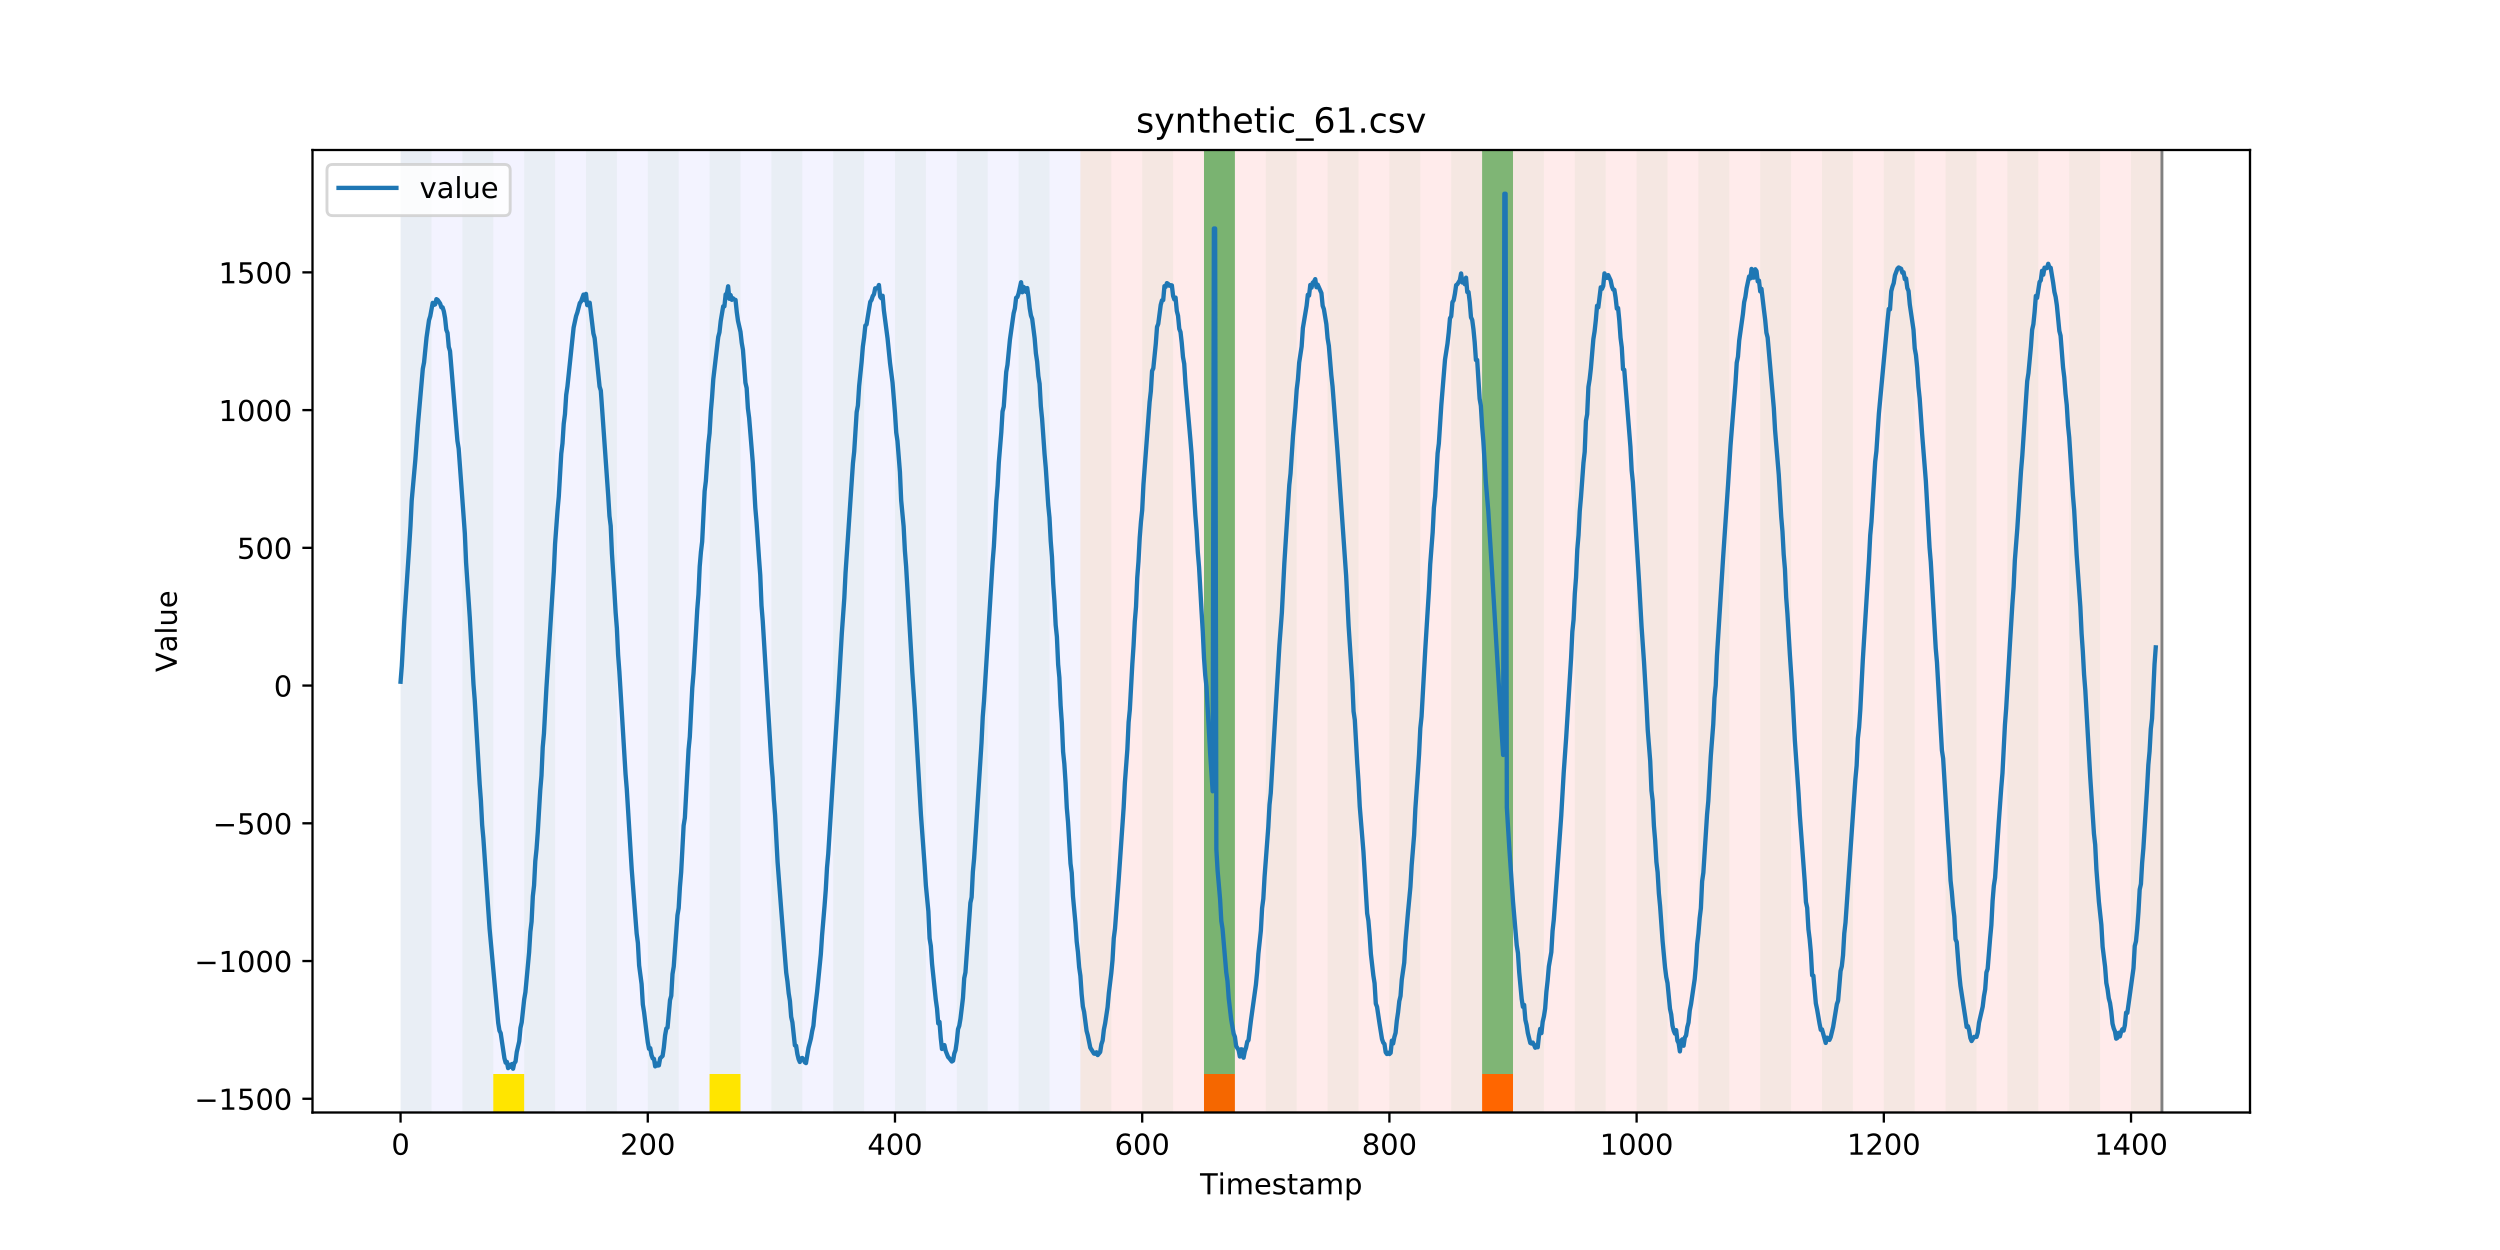 <?xml version="1.0" encoding="utf-8" standalone="no"?>
<!DOCTYPE svg PUBLIC "-//W3C//DTD SVG 1.1//EN"
  "http://www.w3.org/Graphics/SVG/1.1/DTD/svg11.dtd">
<!-- Created with matplotlib (https://matplotlib.org/) -->
<svg height="432pt" version="1.1" viewBox="0 0 864 432" width="864pt" xmlns="http://www.w3.org/2000/svg" xmlns:xlink="http://www.w3.org/1999/xlink">
 <defs>
  <style type="text/css">
*{stroke-linecap:butt;stroke-linejoin:round;}
  </style>
 </defs>
 <g id="figure_1">
  <g id="patch_1">
   <path d="M 0 432 
L 864 432 
L 864 0 
L 0 0 
z
" style="fill:#ffffff;"/>
  </g>
  <g id="axes_1">
   <g id="patch_2">
    <path d="M 108 384.48 
L 777.6 384.48 
L 777.6 51.84 
L 108 51.84 
z
" style="fill:#ffffff;"/>
   </g>
   <g id="patch_3">
    <path clip-path="url(#p12f634b44c)" d="M 138.436 384.48 
L 138.436 51.84 
L 373.384 51.84 
L 373.384 384.48 
z
" style="fill:#0000ff;opacity:0.05;"/>
   </g>
   <g id="patch_4">
    <path clip-path="url(#p12f634b44c)" d="M 373.384 384.48 
L 373.384 51.84 
L 747.164 51.84 
L 747.164 384.48 
z
" style="fill:#ff0000;opacity:0.08;"/>
   </g>
   <g id="patch_5">
    <path clip-path="url(#p12f634b44c)" d="M 138.436 384.48 
L 138.436 51.84 
L 149.116 51.84 
L 149.116 384.48 
z
" style="fill:#008000;opacity:0.04;"/>
   </g>
   <g id="patch_6">
    <path clip-path="url(#p12f634b44c)" d="M 159.795 384.48 
L 159.795 51.84 
L 170.475 51.84 
L 170.475 384.48 
z
" style="fill:#008000;opacity:0.04;"/>
   </g>
   <g id="patch_7">
    <path clip-path="url(#p12f634b44c)" d="M 170.475 384.48 
L 170.475 371.174 
L 181.154 371.174 
L 181.154 384.48 
z
" style="fill:#ffe500;"/>
   </g>
   <g id="patch_8">
    <path clip-path="url(#p12f634b44c)" d="M 181.154 384.48 
L 181.154 51.84 
L 191.833 51.84 
L 191.833 384.48 
z
" style="fill:#008000;opacity:0.04;"/>
   </g>
   <g id="patch_9">
    <path clip-path="url(#p12f634b44c)" d="M 416.101 384.48 
L 416.101 371.174 
L 426.781 371.174 
L 426.781 384.48 
z
" style="fill:#ff6600;"/>
   </g>
   <g id="patch_10">
    <path clip-path="url(#p12f634b44c)" d="M 202.513 384.48 
L 202.513 51.84 
L 213.192 51.84 
L 213.192 384.48 
z
" style="fill:#008000;opacity:0.04;"/>
   </g>
   <g id="patch_11">
    <path clip-path="url(#p12f634b44c)" d="M 223.872 384.48 
L 223.872 51.84 
L 234.551 51.84 
L 234.551 384.48 
z
" style="fill:#008000;opacity:0.04;"/>
   </g>
   <g id="patch_12">
    <path clip-path="url(#p12f634b44c)" d="M 245.231 384.48 
L 245.231 51.84 
L 255.91 51.84 
L 255.91 384.48 
z
" style="fill:#008000;opacity:0.04;"/>
   </g>
   <g id="patch_13">
    <path clip-path="url(#p12f634b44c)" d="M 245.231 384.48 
L 245.231 371.174 
L 255.91 371.174 
L 255.91 384.48 
z
" style="fill:#ffe500;"/>
   </g>
   <g id="patch_14">
    <path clip-path="url(#p12f634b44c)" d="M 266.589 384.48 
L 266.589 51.84 
L 277.269 51.84 
L 277.269 384.48 
z
" style="fill:#008000;opacity:0.04;"/>
   </g>
   <g id="patch_15">
    <path clip-path="url(#p12f634b44c)" d="M 512.216 384.48 
L 512.216 371.174 
L 522.896 371.174 
L 522.896 384.48 
z
" style="fill:#ff6600;"/>
   </g>
   <g id="patch_16">
    <path clip-path="url(#p12f634b44c)" d="M 287.948 384.48 
L 287.948 51.84 
L 298.628 51.84 
L 298.628 384.48 
z
" style="fill:#008000;opacity:0.04;"/>
   </g>
   <g id="patch_17">
    <path clip-path="url(#p12f634b44c)" d="M 309.307 384.48 
L 309.307 51.84 
L 319.987 51.84 
L 319.987 384.48 
z
" style="fill:#008000;opacity:0.04;"/>
   </g>
   <g id="patch_18">
    <path clip-path="url(#p12f634b44c)" d="M 330.666 384.48 
L 330.666 51.84 
L 341.345 51.84 
L 341.345 384.48 
z
" style="fill:#008000;opacity:0.04;"/>
   </g>
   <g id="patch_19">
    <path clip-path="url(#p12f634b44c)" d="M 352.025 384.48 
L 352.025 51.84 
L 362.704 51.84 
L 362.704 384.48 
z
" style="fill:#008000;opacity:0.04;"/>
   </g>
   <g id="patch_20">
    <path clip-path="url(#p12f634b44c)" d="M 373.384 384.48 
L 373.384 51.84 
L 384.063 51.84 
L 384.063 384.48 
z
" style="fill:#008000;opacity:0.04;"/>
   </g>
   <g id="patch_21">
    <path clip-path="url(#p12f634b44c)" d="M 394.743 384.48 
L 394.743 51.84 
L 405.422 51.84 
L 405.422 384.48 
z
" style="fill:#008000;opacity:0.04;"/>
   </g>
   <g id="patch_22">
    <path clip-path="url(#p12f634b44c)" d="M 416.101 384.48 
L 416.101 51.84 
L 426.781 51.84 
L 426.781 384.48 
z
" style="fill:#008000;opacity:0.04;"/>
   </g>
   <g id="patch_23">
    <path clip-path="url(#p12f634b44c)" d="M 416.101 371.174 
L 416.101 51.84 
L 426.781 51.84 
L 426.781 371.174 
z
" style="fill:#008000;opacity:0.5;"/>
   </g>
   <g id="patch_24">
    <path clip-path="url(#p12f634b44c)" d="M 437.46 384.48 
L 437.46 51.84 
L 448.14 51.84 
L 448.14 384.48 
z
" style="fill:#008000;opacity:0.04;"/>
   </g>
   <g id="patch_25">
    <path clip-path="url(#p12f634b44c)" d="M 458.819 384.48 
L 458.819 51.84 
L 469.499 51.84 
L 469.499 384.48 
z
" style="fill:#008000;opacity:0.04;"/>
   </g>
   <g id="patch_26">
    <path clip-path="url(#p12f634b44c)" d="M 480.178 384.48 
L 480.178 51.84 
L 490.857 51.84 
L 490.857 384.48 
z
" style="fill:#008000;opacity:0.04;"/>
   </g>
   <g id="patch_27">
    <path clip-path="url(#p12f634b44c)" d="M 501.537 384.48 
L 501.537 51.84 
L 512.216 51.84 
L 512.216 384.48 
z
" style="fill:#008000;opacity:0.04;"/>
   </g>
   <g id="patch_28">
    <path clip-path="url(#p12f634b44c)" d="M 512.216 371.174 
L 512.216 51.84 
L 522.896 51.84 
L 522.896 371.174 
z
" style="fill:#008000;opacity:0.5;"/>
   </g>
   <g id="patch_29">
    <path clip-path="url(#p12f634b44c)" d="M 522.896 384.48 
L 522.896 51.84 
L 533.575 51.84 
L 533.575 384.48 
z
" style="fill:#008000;opacity:0.04;"/>
   </g>
   <g id="patch_30">
    <path clip-path="url(#p12f634b44c)" d="M 544.255 384.48 
L 544.255 51.84 
L 554.934 51.84 
L 554.934 384.48 
z
" style="fill:#008000;opacity:0.04;"/>
   </g>
   <g id="patch_31">
    <path clip-path="url(#p12f634b44c)" d="M 565.613 384.48 
L 565.613 51.84 
L 576.293 51.84 
L 576.293 384.48 
z
" style="fill:#008000;opacity:0.04;"/>
   </g>
   <g id="patch_32">
    <path clip-path="url(#p12f634b44c)" d="M 586.972 384.48 
L 586.972 51.84 
L 597.652 51.84 
L 597.652 384.48 
z
" style="fill:#008000;opacity:0.04;"/>
   </g>
   <g id="patch_33">
    <path clip-path="url(#p12f634b44c)" d="M 608.331 384.48 
L 608.331 51.84 
L 619.011 51.84 
L 619.011 384.48 
z
" style="fill:#008000;opacity:0.04;"/>
   </g>
   <g id="patch_34">
    <path clip-path="url(#p12f634b44c)" d="M 629.69 384.48 
L 629.69 51.84 
L 640.369 51.84 
L 640.369 384.48 
z
" style="fill:#008000;opacity:0.04;"/>
   </g>
   <g id="patch_35">
    <path clip-path="url(#p12f634b44c)" d="M 651.049 384.48 
L 651.049 51.84 
L 661.728 51.84 
L 661.728 384.48 
z
" style="fill:#008000;opacity:0.04;"/>
   </g>
   <g id="patch_36">
    <path clip-path="url(#p12f634b44c)" d="M 672.408 384.48 
L 672.408 51.84 
L 683.087 51.84 
L 683.087 384.48 
z
" style="fill:#008000;opacity:0.04;"/>
   </g>
   <g id="patch_37">
    <path clip-path="url(#p12f634b44c)" d="M 693.767 384.48 
L 693.767 51.84 
L 704.446 51.84 
L 704.446 384.48 
z
" style="fill:#008000;opacity:0.04;"/>
   </g>
   <g id="patch_38">
    <path clip-path="url(#p12f634b44c)" d="M 715.125 384.48 
L 715.125 51.84 
L 725.805 51.84 
L 725.805 384.48 
z
" style="fill:#008000;opacity:0.04;"/>
   </g>
   <g id="patch_39">
    <path clip-path="url(#p12f634b44c)" d="M 736.484 384.48 
L 736.484 51.84 
L 747.164 51.84 
L 747.164 384.48 
z
" style="fill:#008000;opacity:0.04;"/>
   </g>
   <g id="matplotlib.axis_1">
    <g id="xtick_1">
     <g id="line2d_1">
      <defs>
       <path d="M 0 0 
L 0 3.5 
" id="m1dc4ab4595" style="stroke:#000000;stroke-width:0.8;"/>
      </defs>
      <g>
       <use style="stroke:#000000;stroke-width:0.8;" x="138.436" xlink:href="#m1dc4ab4595" y="384.48"/>
      </g>
     </g>
     <g id="text_1">
      <!-- 0 -->
      <defs>
       <path d="M 31.781 66.406 
Q 24.172 66.406 20.328 58.906 
Q 16.5 51.422 16.5 36.375 
Q 16.5 21.391 20.328 13.891 
Q 24.172 6.391 31.781 6.391 
Q 39.453 6.391 43.281 13.891 
Q 47.125 21.391 47.125 36.375 
Q 47.125 51.422 43.281 58.906 
Q 39.453 66.406 31.781 66.406 
z
M 31.781 74.219 
Q 44.047 74.219 50.516 64.516 
Q 56.984 54.828 56.984 36.375 
Q 56.984 17.969 50.516 8.266 
Q 44.047 -1.422 31.781 -1.422 
Q 19.531 -1.422 13.062 8.266 
Q 6.594 17.969 6.594 36.375 
Q 6.594 54.828 13.062 64.516 
Q 19.531 74.219 31.781 74.219 
z
" id="DejaVuSans-48"/>
      </defs>
      <g transform="translate(135.255 399.078)scale(0.1 -0.1)">
       <use xlink:href="#DejaVuSans-48"/>
      </g>
     </g>
    </g>
    <g id="xtick_2">
     <g id="line2d_2">
      <g>
       <use style="stroke:#000000;stroke-width:0.8;" x="223.872" xlink:href="#m1dc4ab4595" y="384.48"/>
      </g>
     </g>
     <g id="text_2">
      <!-- 200 -->
      <defs>
       <path d="M 19.188 8.297 
L 53.609 8.297 
L 53.609 0 
L 7.328 0 
L 7.328 8.297 
Q 12.938 14.109 22.625 23.891 
Q 32.328 33.688 34.812 36.531 
Q 39.547 41.844 41.422 45.531 
Q 43.312 49.219 43.312 52.781 
Q 43.312 58.594 39.234 62.25 
Q 35.156 65.922 28.609 65.922 
Q 23.969 65.922 18.812 64.312 
Q 13.672 62.703 7.812 59.422 
L 7.812 69.391 
Q 13.766 71.781 18.938 73 
Q 24.125 74.219 28.422 74.219 
Q 39.75 74.219 46.484 68.547 
Q 53.219 62.891 53.219 53.422 
Q 53.219 48.922 51.531 44.891 
Q 49.859 40.875 45.406 35.406 
Q 44.188 33.984 37.641 27.219 
Q 31.109 20.453 19.188 8.297 
z
" id="DejaVuSans-50"/>
      </defs>
      <g transform="translate(214.328 399.078)scale(0.1 -0.1)">
       <use xlink:href="#DejaVuSans-50"/>
       <use x="63.623" xlink:href="#DejaVuSans-48"/>
       <use x="127.246" xlink:href="#DejaVuSans-48"/>
      </g>
     </g>
    </g>
    <g id="xtick_3">
     <g id="line2d_3">
      <g>
       <use style="stroke:#000000;stroke-width:0.8;" x="309.307" xlink:href="#m1dc4ab4595" y="384.48"/>
      </g>
     </g>
     <g id="text_3">
      <!-- 400 -->
      <defs>
       <path d="M 37.797 64.312 
L 12.891 25.391 
L 37.797 25.391 
z
M 35.203 72.906 
L 47.609 72.906 
L 47.609 25.391 
L 58.016 25.391 
L 58.016 17.188 
L 47.609 17.188 
L 47.609 0 
L 37.797 0 
L 37.797 17.188 
L 4.891 17.188 
L 4.891 26.703 
z
" id="DejaVuSans-52"/>
      </defs>
      <g transform="translate(299.763 399.078)scale(0.1 -0.1)">
       <use xlink:href="#DejaVuSans-52"/>
       <use x="63.623" xlink:href="#DejaVuSans-48"/>
       <use x="127.246" xlink:href="#DejaVuSans-48"/>
      </g>
     </g>
    </g>
    <g id="xtick_4">
     <g id="line2d_4">
      <g>
       <use style="stroke:#000000;stroke-width:0.8;" x="394.743" xlink:href="#m1dc4ab4595" y="384.48"/>
      </g>
     </g>
     <g id="text_4">
      <!-- 600 -->
      <defs>
       <path d="M 33.016 40.375 
Q 26.375 40.375 22.484 35.828 
Q 18.609 31.297 18.609 23.391 
Q 18.609 15.531 22.484 10.953 
Q 26.375 6.391 33.016 6.391 
Q 39.656 6.391 43.531 10.953 
Q 47.406 15.531 47.406 23.391 
Q 47.406 31.297 43.531 35.828 
Q 39.656 40.375 33.016 40.375 
z
M 52.594 71.297 
L 52.594 62.312 
Q 48.875 64.062 45.094 64.984 
Q 41.312 65.922 37.594 65.922 
Q 27.828 65.922 22.672 59.328 
Q 17.531 52.734 16.797 39.406 
Q 19.672 43.656 24.016 45.922 
Q 28.375 48.188 33.594 48.188 
Q 44.578 48.188 50.953 41.516 
Q 57.328 34.859 57.328 23.391 
Q 57.328 12.156 50.688 5.359 
Q 44.047 -1.422 33.016 -1.422 
Q 20.359 -1.422 13.672 8.266 
Q 6.984 17.969 6.984 36.375 
Q 6.984 53.656 15.188 63.938 
Q 23.391 74.219 37.203 74.219 
Q 40.922 74.219 44.703 73.484 
Q 48.484 72.75 52.594 71.297 
z
" id="DejaVuSans-54"/>
      </defs>
      <g transform="translate(385.199 399.078)scale(0.1 -0.1)">
       <use xlink:href="#DejaVuSans-54"/>
       <use x="63.623" xlink:href="#DejaVuSans-48"/>
       <use x="127.246" xlink:href="#DejaVuSans-48"/>
      </g>
     </g>
    </g>
    <g id="xtick_5">
     <g id="line2d_5">
      <g>
       <use style="stroke:#000000;stroke-width:0.8;" x="480.178" xlink:href="#m1dc4ab4595" y="384.48"/>
      </g>
     </g>
     <g id="text_5">
      <!-- 800 -->
      <defs>
       <path d="M 31.781 34.625 
Q 24.75 34.625 20.719 30.859 
Q 16.703 27.094 16.703 20.516 
Q 16.703 13.922 20.719 10.156 
Q 24.75 6.391 31.781 6.391 
Q 38.812 6.391 42.859 10.172 
Q 46.922 13.969 46.922 20.516 
Q 46.922 27.094 42.891 30.859 
Q 38.875 34.625 31.781 34.625 
z
M 21.922 38.812 
Q 15.578 40.375 12.031 44.719 
Q 8.5 49.078 8.5 55.328 
Q 8.5 64.062 14.719 69.141 
Q 20.953 74.219 31.781 74.219 
Q 42.672 74.219 48.875 69.141 
Q 55.078 64.062 55.078 55.328 
Q 55.078 49.078 51.531 44.719 
Q 48 40.375 41.703 38.812 
Q 48.828 37.156 52.797 32.312 
Q 56.781 27.484 56.781 20.516 
Q 56.781 9.906 50.312 4.234 
Q 43.844 -1.422 31.781 -1.422 
Q 19.734 -1.422 13.25 4.234 
Q 6.781 9.906 6.781 20.516 
Q 6.781 27.484 10.781 32.312 
Q 14.797 37.156 21.922 38.812 
z
M 18.312 54.391 
Q 18.312 48.734 21.844 45.562 
Q 25.391 42.391 31.781 42.391 
Q 38.141 42.391 41.719 45.562 
Q 45.312 48.734 45.312 54.391 
Q 45.312 60.062 41.719 63.234 
Q 38.141 66.406 31.781 66.406 
Q 25.391 66.406 21.844 63.234 
Q 18.312 60.062 18.312 54.391 
z
" id="DejaVuSans-56"/>
      </defs>
      <g transform="translate(470.634 399.078)scale(0.1 -0.1)">
       <use xlink:href="#DejaVuSans-56"/>
       <use x="63.623" xlink:href="#DejaVuSans-48"/>
       <use x="127.246" xlink:href="#DejaVuSans-48"/>
      </g>
     </g>
    </g>
    <g id="xtick_6">
     <g id="line2d_6">
      <g>
       <use style="stroke:#000000;stroke-width:0.8;" x="565.613" xlink:href="#m1dc4ab4595" y="384.48"/>
      </g>
     </g>
     <g id="text_6">
      <!-- 1000 -->
      <defs>
       <path d="M 12.406 8.297 
L 28.516 8.297 
L 28.516 63.922 
L 10.984 60.406 
L 10.984 69.391 
L 28.422 72.906 
L 38.281 72.906 
L 38.281 8.297 
L 54.391 8.297 
L 54.391 0 
L 12.406 0 
z
" id="DejaVuSans-49"/>
      </defs>
      <g transform="translate(552.888 399.078)scale(0.1 -0.1)">
       <use xlink:href="#DejaVuSans-49"/>
       <use x="63.623" xlink:href="#DejaVuSans-48"/>
       <use x="127.246" xlink:href="#DejaVuSans-48"/>
       <use x="190.869" xlink:href="#DejaVuSans-48"/>
      </g>
     </g>
    </g>
    <g id="xtick_7">
     <g id="line2d_7">
      <g>
       <use style="stroke:#000000;stroke-width:0.8;" x="651.049" xlink:href="#m1dc4ab4595" y="384.48"/>
      </g>
     </g>
     <g id="text_7">
      <!-- 1200 -->
      <g transform="translate(638.324 399.078)scale(0.1 -0.1)">
       <use xlink:href="#DejaVuSans-49"/>
       <use x="63.623" xlink:href="#DejaVuSans-50"/>
       <use x="127.246" xlink:href="#DejaVuSans-48"/>
       <use x="190.869" xlink:href="#DejaVuSans-48"/>
      </g>
     </g>
    </g>
    <g id="xtick_8">
     <g id="line2d_8">
      <g>
       <use style="stroke:#000000;stroke-width:0.8;" x="736.484" xlink:href="#m1dc4ab4595" y="384.48"/>
      </g>
     </g>
     <g id="text_8">
      <!-- 1400 -->
      <g transform="translate(723.759 399.078)scale(0.1 -0.1)">
       <use xlink:href="#DejaVuSans-49"/>
       <use x="63.623" xlink:href="#DejaVuSans-52"/>
       <use x="127.246" xlink:href="#DejaVuSans-48"/>
       <use x="190.869" xlink:href="#DejaVuSans-48"/>
      </g>
     </g>
    </g>
    <g id="text_9">
     <!-- Timestamp -->
     <defs>
      <path d="M -0.297 72.906 
L 61.375 72.906 
L 61.375 64.594 
L 35.5 64.594 
L 35.5 0 
L 25.594 0 
L 25.594 64.594 
L -0.297 64.594 
z
" id="DejaVuSans-84"/>
      <path d="M 9.422 54.688 
L 18.406 54.688 
L 18.406 0 
L 9.422 0 
z
M 9.422 75.984 
L 18.406 75.984 
L 18.406 64.594 
L 9.422 64.594 
z
" id="DejaVuSans-105"/>
      <path d="M 52 44.188 
Q 55.375 50.25 60.062 53.125 
Q 64.75 56 71.094 56 
Q 79.641 56 84.281 50.016 
Q 88.922 44.047 88.922 33.016 
L 88.922 0 
L 79.891 0 
L 79.891 32.719 
Q 79.891 40.578 77.094 44.375 
Q 74.312 48.188 68.609 48.188 
Q 61.625 48.188 57.562 43.547 
Q 53.516 38.922 53.516 30.906 
L 53.516 0 
L 44.484 0 
L 44.484 32.719 
Q 44.484 40.625 41.703 44.406 
Q 38.922 48.188 33.109 48.188 
Q 26.219 48.188 22.156 43.531 
Q 18.109 38.875 18.109 30.906 
L 18.109 0 
L 9.078 0 
L 9.078 54.688 
L 18.109 54.688 
L 18.109 46.188 
Q 21.188 51.219 25.484 53.609 
Q 29.781 56 35.688 56 
Q 41.656 56 45.828 52.969 
Q 50 49.953 52 44.188 
z
" id="DejaVuSans-109"/>
      <path d="M 56.203 29.594 
L 56.203 25.203 
L 14.891 25.203 
Q 15.484 15.922 20.484 11.062 
Q 25.484 6.203 34.422 6.203 
Q 39.594 6.203 44.453 7.469 
Q 49.312 8.734 54.109 11.281 
L 54.109 2.781 
Q 49.266 0.734 44.188 -0.344 
Q 39.109 -1.422 33.891 -1.422 
Q 20.797 -1.422 13.156 6.188 
Q 5.516 13.812 5.516 26.812 
Q 5.516 40.234 12.766 48.109 
Q 20.016 56 32.328 56 
Q 43.359 56 49.781 48.891 
Q 56.203 41.797 56.203 29.594 
z
M 47.219 32.234 
Q 47.125 39.594 43.094 43.984 
Q 39.062 48.391 32.422 48.391 
Q 24.906 48.391 20.391 44.141 
Q 15.875 39.891 15.188 32.172 
z
" id="DejaVuSans-101"/>
      <path d="M 44.281 53.078 
L 44.281 44.578 
Q 40.484 46.531 36.375 47.5 
Q 32.281 48.484 27.875 48.484 
Q 21.188 48.484 17.844 46.438 
Q 14.5 44.391 14.5 40.281 
Q 14.5 37.156 16.891 35.375 
Q 19.281 33.594 26.516 31.984 
L 29.594 31.297 
Q 39.156 29.25 43.188 25.516 
Q 47.219 21.781 47.219 15.094 
Q 47.219 7.469 41.188 3.016 
Q 35.156 -1.422 24.609 -1.422 
Q 20.219 -1.422 15.453 -0.562 
Q 10.688 0.297 5.422 2 
L 5.422 11.281 
Q 10.406 8.688 15.234 7.391 
Q 20.062 6.109 24.812 6.109 
Q 31.156 6.109 34.562 8.281 
Q 37.984 10.453 37.984 14.406 
Q 37.984 18.062 35.516 20.016 
Q 33.062 21.969 24.703 23.781 
L 21.578 24.516 
Q 13.234 26.266 9.516 29.906 
Q 5.812 33.547 5.812 39.891 
Q 5.812 47.609 11.281 51.797 
Q 16.75 56 26.812 56 
Q 31.781 56 36.172 55.266 
Q 40.578 54.547 44.281 53.078 
z
" id="DejaVuSans-115"/>
      <path d="M 18.312 70.219 
L 18.312 54.688 
L 36.812 54.688 
L 36.812 47.703 
L 18.312 47.703 
L 18.312 18.016 
Q 18.312 11.328 20.141 9.422 
Q 21.969 7.516 27.594 7.516 
L 36.812 7.516 
L 36.812 0 
L 27.594 0 
Q 17.188 0 13.234 3.875 
Q 9.281 7.766 9.281 18.016 
L 9.281 47.703 
L 2.688 47.703 
L 2.688 54.688 
L 9.281 54.688 
L 9.281 70.219 
z
" id="DejaVuSans-116"/>
      <path d="M 34.281 27.484 
Q 23.391 27.484 19.188 25 
Q 14.984 22.516 14.984 16.5 
Q 14.984 11.719 18.141 8.906 
Q 21.297 6.109 26.703 6.109 
Q 34.188 6.109 38.703 11.406 
Q 43.219 16.703 43.219 25.484 
L 43.219 27.484 
z
M 52.203 31.203 
L 52.203 0 
L 43.219 0 
L 43.219 8.297 
Q 40.141 3.328 35.547 0.953 
Q 30.953 -1.422 24.312 -1.422 
Q 15.922 -1.422 10.953 3.297 
Q 6 8.016 6 15.922 
Q 6 25.141 12.172 29.828 
Q 18.359 34.516 30.609 34.516 
L 43.219 34.516 
L 43.219 35.406 
Q 43.219 41.609 39.141 45 
Q 35.062 48.391 27.688 48.391 
Q 23 48.391 18.547 47.266 
Q 14.109 46.141 10.016 43.891 
L 10.016 52.203 
Q 14.938 54.109 19.578 55.047 
Q 24.219 56 28.609 56 
Q 40.484 56 46.344 49.844 
Q 52.203 43.703 52.203 31.203 
z
" id="DejaVuSans-97"/>
      <path d="M 18.109 8.203 
L 18.109 -20.797 
L 9.078 -20.797 
L 9.078 54.688 
L 18.109 54.688 
L 18.109 46.391 
Q 20.953 51.266 25.266 53.625 
Q 29.594 56 35.594 56 
Q 45.562 56 51.781 48.094 
Q 58.016 40.188 58.016 27.297 
Q 58.016 14.406 51.781 6.484 
Q 45.562 -1.422 35.594 -1.422 
Q 29.594 -1.422 25.266 0.953 
Q 20.953 3.328 18.109 8.203 
z
M 48.688 27.297 
Q 48.688 37.203 44.609 42.844 
Q 40.531 48.484 33.406 48.484 
Q 26.266 48.484 22.188 42.844 
Q 18.109 37.203 18.109 27.297 
Q 18.109 17.391 22.188 11.75 
Q 26.266 6.109 33.406 6.109 
Q 40.531 6.109 44.609 11.75 
Q 48.688 17.391 48.688 27.297 
z
" id="DejaVuSans-112"/>
     </defs>
     <g transform="translate(414.739 412.757)scale(0.1 -0.1)">
      <use xlink:href="#DejaVuSans-84"/>
      <use x="61.037" xlink:href="#DejaVuSans-105"/>
      <use x="88.82" xlink:href="#DejaVuSans-109"/>
      <use x="186.232" xlink:href="#DejaVuSans-101"/>
      <use x="247.756" xlink:href="#DejaVuSans-115"/>
      <use x="299.855" xlink:href="#DejaVuSans-116"/>
      <use x="339.064" xlink:href="#DejaVuSans-97"/>
      <use x="400.344" xlink:href="#DejaVuSans-109"/>
      <use x="497.756" xlink:href="#DejaVuSans-112"/>
     </g>
    </g>
   </g>
   <g id="matplotlib.axis_2">
    <g id="ytick_1">
     <g id="line2d_9">
      <defs>
       <path d="M 0 0 
L -3.5 0 
" id="mf00127be4f" style="stroke:#000000;stroke-width:0.8;"/>
      </defs>
      <g>
       <use style="stroke:#000000;stroke-width:0.8;" x="108" xlink:href="#mf00127be4f" y="379.736"/>
      </g>
     </g>
     <g id="text_10">
      <!-- −1500 -->
      <defs>
       <path d="M 10.594 35.5 
L 73.188 35.5 
L 73.188 27.203 
L 10.594 27.203 
z
" id="DejaVuSans-8722"/>
       <path d="M 10.797 72.906 
L 49.516 72.906 
L 49.516 64.594 
L 19.828 64.594 
L 19.828 46.734 
Q 21.969 47.469 24.109 47.828 
Q 26.266 48.188 28.422 48.188 
Q 40.625 48.188 47.75 41.5 
Q 54.891 34.812 54.891 23.391 
Q 54.891 11.625 47.562 5.094 
Q 40.234 -1.422 26.906 -1.422 
Q 22.312 -1.422 17.547 -0.641 
Q 12.797 0.141 7.719 1.703 
L 7.719 11.625 
Q 12.109 9.234 16.797 8.062 
Q 21.484 6.891 26.703 6.891 
Q 35.156 6.891 40.078 11.328 
Q 45.016 15.766 45.016 23.391 
Q 45.016 31 40.078 35.438 
Q 35.156 39.891 26.703 39.891 
Q 22.75 39.891 18.812 39.016 
Q 14.891 38.141 10.797 36.281 
z
" id="DejaVuSans-53"/>
      </defs>
      <g transform="translate(67.17 383.535)scale(0.1 -0.1)">
       <use xlink:href="#DejaVuSans-8722"/>
       <use x="83.789" xlink:href="#DejaVuSans-49"/>
       <use x="147.412" xlink:href="#DejaVuSans-53"/>
       <use x="211.035" xlink:href="#DejaVuSans-48"/>
       <use x="274.658" xlink:href="#DejaVuSans-48"/>
      </g>
     </g>
    </g>
    <g id="ytick_2">
     <g id="line2d_10">
      <g>
       <use style="stroke:#000000;stroke-width:0.8;" x="108" xlink:href="#mf00127be4f" y="332.133"/>
      </g>
     </g>
     <g id="text_11">
      <!-- −1000 -->
      <g transform="translate(67.17 335.933)scale(0.1 -0.1)">
       <use xlink:href="#DejaVuSans-8722"/>
       <use x="83.789" xlink:href="#DejaVuSans-49"/>
       <use x="147.412" xlink:href="#DejaVuSans-48"/>
       <use x="211.035" xlink:href="#DejaVuSans-48"/>
       <use x="274.658" xlink:href="#DejaVuSans-48"/>
      </g>
     </g>
    </g>
    <g id="ytick_3">
     <g id="line2d_11">
      <g>
       <use style="stroke:#000000;stroke-width:0.8;" x="108" xlink:href="#mf00127be4f" y="284.531"/>
      </g>
     </g>
     <g id="text_12">
      <!-- −500 -->
      <g transform="translate(73.533 288.33)scale(0.1 -0.1)">
       <use xlink:href="#DejaVuSans-8722"/>
       <use x="83.789" xlink:href="#DejaVuSans-53"/>
       <use x="147.412" xlink:href="#DejaVuSans-48"/>
       <use x="211.035" xlink:href="#DejaVuSans-48"/>
      </g>
     </g>
    </g>
    <g id="ytick_4">
     <g id="line2d_12">
      <g>
       <use style="stroke:#000000;stroke-width:0.8;" x="108" xlink:href="#mf00127be4f" y="236.929"/>
      </g>
     </g>
     <g id="text_13">
      <!-- 0 -->
      <g transform="translate(94.638 240.728)scale(0.1 -0.1)">
       <use xlink:href="#DejaVuSans-48"/>
      </g>
     </g>
    </g>
    <g id="ytick_5">
     <g id="line2d_13">
      <g>
       <use style="stroke:#000000;stroke-width:0.8;" x="108" xlink:href="#mf00127be4f" y="189.327"/>
      </g>
     </g>
     <g id="text_14">
      <!-- 500 -->
      <g transform="translate(81.912 193.126)scale(0.1 -0.1)">
       <use xlink:href="#DejaVuSans-53"/>
       <use x="63.623" xlink:href="#DejaVuSans-48"/>
       <use x="127.246" xlink:href="#DejaVuSans-48"/>
      </g>
     </g>
    </g>
    <g id="ytick_6">
     <g id="line2d_14">
      <g>
       <use style="stroke:#000000;stroke-width:0.8;" x="108" xlink:href="#mf00127be4f" y="141.724"/>
      </g>
     </g>
     <g id="text_15">
      <!-- 1000 -->
      <g transform="translate(75.55 145.524)scale(0.1 -0.1)">
       <use xlink:href="#DejaVuSans-49"/>
       <use x="63.623" xlink:href="#DejaVuSans-48"/>
       <use x="127.246" xlink:href="#DejaVuSans-48"/>
       <use x="190.869" xlink:href="#DejaVuSans-48"/>
      </g>
     </g>
    </g>
    <g id="ytick_7">
     <g id="line2d_15">
      <g>
       <use style="stroke:#000000;stroke-width:0.8;" x="108" xlink:href="#mf00127be4f" y="94.122"/>
      </g>
     </g>
     <g id="text_16">
      <!-- 1500 -->
      <g transform="translate(75.55 97.921)scale(0.1 -0.1)">
       <use xlink:href="#DejaVuSans-49"/>
       <use x="63.623" xlink:href="#DejaVuSans-53"/>
       <use x="127.246" xlink:href="#DejaVuSans-48"/>
       <use x="190.869" xlink:href="#DejaVuSans-48"/>
      </g>
     </g>
    </g>
    <g id="text_17">
     <!-- Value -->
     <defs>
      <path d="M 28.609 0 
L 0.781 72.906 
L 11.078 72.906 
L 34.188 11.531 
L 57.328 72.906 
L 67.578 72.906 
L 39.797 0 
z
" id="DejaVuSans-86"/>
      <path d="M 9.422 75.984 
L 18.406 75.984 
L 18.406 0 
L 9.422 0 
z
" id="DejaVuSans-108"/>
      <path d="M 8.5 21.578 
L 8.5 54.688 
L 17.484 54.688 
L 17.484 21.922 
Q 17.484 14.156 20.5 10.266 
Q 23.531 6.391 29.594 6.391 
Q 36.859 6.391 41.078 11.031 
Q 45.312 15.672 45.312 23.688 
L 45.312 54.688 
L 54.297 54.688 
L 54.297 0 
L 45.312 0 
L 45.312 8.406 
Q 42.047 3.422 37.719 1 
Q 33.406 -1.422 27.688 -1.422 
Q 18.266 -1.422 13.375 4.438 
Q 8.5 10.297 8.5 21.578 
z
M 31.109 56 
z
" id="DejaVuSans-117"/>
     </defs>
     <g transform="translate(61.091 232.273)rotate(-90)scale(0.1 -0.1)">
      <use xlink:href="#DejaVuSans-86"/>
      <use x="68.299" xlink:href="#DejaVuSans-97"/>
      <use x="129.578" xlink:href="#DejaVuSans-108"/>
      <use x="157.361" xlink:href="#DejaVuSans-117"/>
      <use x="220.74" xlink:href="#DejaVuSans-101"/>
     </g>
    </g>
   </g>
   <g id="line2d_16">
    <path clip-path="url(#p12f634b44c)" d="M 138.436 235.597 
L 138.864 230.179 
L 139.718 214.419 
L 141.427 188.759 
L 141.854 181.925 
L 142.281 173.024 
L 143.562 158.72 
L 144.417 146.905 
L 146.126 127.442 
L 146.553 125.257 
L 147.407 116.656 
L 148.261 110.647 
L 148.689 109.294 
L 149.543 104.67 
L 149.97 105.369 
L 150.397 105.2 
L 150.824 103.39 
L 151.252 103.646 
L 152.106 104.898 
L 152.533 106.207 
L 152.96 106.218 
L 153.388 107.59 
L 153.815 109.936 
L 154.242 113.956 
L 154.669 115.088 
L 155.096 119.895 
L 155.523 121.309 
L 158.087 152.373 
L 158.514 155.05 
L 160.65 184.396 
L 161.077 194.414 
L 162.358 213.468 
L 163.64 236.538 
L 164.067 241.905 
L 165.776 271.035 
L 166.203 276.714 
L 166.63 285.131 
L 167.057 289.793 
L 169.193 320.914 
L 172.183 353.542 
L 172.611 356.2 
L 173.038 357.045 
L 174.319 365.686 
L 174.746 367.254 
L 175.174 366.978 
L 175.601 369.145 
L 176.028 368.001 
L 176.455 368.724 
L 176.882 367.75 
L 177.309 369.36 
L 177.737 367.398 
L 178.164 366.921 
L 178.591 363.599 
L 179.445 359.892 
L 179.873 355.232 
L 180.3 353.338 
L 181.154 345.416 
L 181.581 342.905 
L 182.863 329.104 
L 183.29 322.055 
L 183.717 318.495 
L 184.144 309.718 
L 184.571 305.998 
L 184.999 297.574 
L 185.426 293.443 
L 185.853 287.547 
L 186.707 273.127 
L 187.135 268.062 
L 187.562 258.259 
L 187.989 253.53 
L 188.843 237.71 
L 191.406 197.48 
L 191.833 187.95 
L 192.688 176.32 
L 193.115 171.623 
L 193.969 156.792 
L 194.397 153.214 
L 194.824 146.455 
L 195.251 143.135 
L 195.678 136.481 
L 196.105 133.57 
L 198.241 113.214 
L 199.096 109.231 
L 199.523 108.014 
L 200.377 104.741 
L 200.804 104.195 
L 201.659 101.823 
L 202.086 103.763 
L 202.513 101.572 
L 202.94 105.444 
L 203.367 105.501 
L 203.794 104.615 
L 205.076 115.24 
L 205.503 116.829 
L 207.212 133.6 
L 207.639 134.968 
L 210.202 171.371 
L 210.629 178.336 
L 211.056 181.747 
L 211.484 191.276 
L 212.338 204.478 
L 212.765 211.734 
L 213.192 217.093 
L 213.62 226.343 
L 214.047 232.021 
L 216.183 267.464 
L 216.61 272.636 
L 218.318 300.444 
L 220.027 322.616 
L 220.454 325.866 
L 220.882 333.662 
L 221.736 340.089 
L 222.163 347.153 
L 222.59 349.781 
L 223.445 356.858 
L 223.872 360.203 
L 224.299 362.461 
L 224.726 362.252 
L 225.153 364.655 
L 225.58 365.794 
L 226.008 365.934 
L 226.435 368.533 
L 226.862 367.506 
L 227.289 368.259 
L 227.716 368.18 
L 228.144 365.77 
L 228.998 364.918 
L 229.425 362.035 
L 229.852 357.846 
L 230.279 355.46 
L 230.707 355.147 
L 231.561 345.605 
L 231.988 344.153 
L 232.415 336.633 
L 232.842 334.042 
L 234.124 316.31 
L 234.551 313.847 
L 234.978 306.576 
L 235.406 301.471 
L 236.26 285.317 
L 236.687 282.659 
L 237.969 259.016 
L 238.396 254.673 
L 239.25 237.757 
L 239.677 232.723 
L 240.532 218.488 
L 240.959 210.789 
L 241.386 205.437 
L 241.813 195.831 
L 242.24 190.767 
L 242.668 187.191 
L 243.522 169.725 
L 243.949 166.226 
L 244.803 153.479 
L 245.231 149.69 
L 245.658 142.243 
L 246.085 137.315 
L 246.512 131.065 
L 248.221 116.465 
L 248.648 114.85 
L 249.075 110.97 
L 249.93 105.877 
L 250.357 105.867 
L 250.784 101.739 
L 251.211 101.497 
L 251.638 98.941 
L 252.065 103.255 
L 252.493 101.978 
L 252.92 103.617 
L 253.347 103.097 
L 253.774 103.537 
L 254.201 103.653 
L 254.629 107.839 
L 255.056 110.926 
L 255.91 114.662 
L 256.337 118.45 
L 256.764 120.915 
L 257.619 132.269 
L 258.046 134.115 
L 258.473 141.126 
L 258.9 144.43 
L 260.182 160.065 
L 261.036 175.492 
L 261.463 180.435 
L 262.318 193.045 
L 262.745 198.784 
L 263.172 209.27 
L 263.599 214.557 
L 266.162 256.575 
L 266.589 263.626 
L 267.017 268.811 
L 267.444 276.39 
L 267.871 281.676 
L 268.725 297.849 
L 270.007 314.666 
L 271.716 336.16 
L 272.143 339.162 
L 272.57 343.299 
L 272.997 345.915 
L 273.424 351.42 
L 273.851 353.299 
L 274.706 361.289 
L 275.133 361.425 
L 275.56 364.242 
L 275.987 366.024 
L 276.415 367.025 
L 276.842 365.802 
L 277.269 365.631 
L 277.696 366.183 
L 278.123 367.108 
L 278.55 367.404 
L 279.405 362.173 
L 280.259 358.859 
L 280.686 356.347 
L 281.113 354.51 
L 281.541 349.87 
L 282.395 342.708 
L 283.677 329.796 
L 284.104 323.284 
L 284.958 313.144 
L 285.385 307.548 
L 285.812 299.872 
L 286.24 295.116 
L 289.657 240.759 
L 290.939 218.792 
L 291.793 206.726 
L 292.22 197.977 
L 294.783 160.035 
L 295.21 156.07 
L 296.065 142.43 
L 296.492 140.141 
L 296.919 133.407 
L 297.773 125.051 
L 298.201 119.776 
L 298.628 116.702 
L 299.055 112.533 
L 299.482 112.122 
L 300.336 106.862 
L 300.764 104.312 
L 301.191 103.694 
L 301.618 102.341 
L 302.045 101.713 
L 302.472 99.644 
L 303.327 99.612 
L 303.754 98.494 
L 304.181 102.553 
L 304.608 103.099 
L 305.035 102.213 
L 305.463 107.225 
L 306.744 117.013 
L 307.598 125.501 
L 308.453 132.169 
L 309.307 142.696 
L 309.734 149.478 
L 310.162 152.408 
L 311.016 163.121 
L 311.443 172.913 
L 312.297 181.957 
L 312.725 190.296 
L 313.152 195.718 
L 315.288 232.408 
L 316.142 244.764 
L 318.278 281.633 
L 319.559 299.228 
L 319.987 306.043 
L 320.841 314.913 
L 321.268 324.32 
L 321.695 326.942 
L 322.122 333.16 
L 323.404 345.49 
L 323.831 348.523 
L 324.258 353.697 
L 324.686 353.165 
L 325.113 358.639 
L 325.54 362.527 
L 325.967 362.198 
L 326.394 361.19 
L 326.821 363.187 
L 327.676 365.328 
L 328.103 365.756 
L 328.957 366.862 
L 329.384 366.572 
L 329.812 364.07 
L 330.239 362.928 
L 330.666 359.959 
L 331.093 355.671 
L 331.52 354.521 
L 331.948 352.026 
L 332.802 344.871 
L 333.229 338.087 
L 333.656 336.06 
L 335.365 312.008 
L 335.792 310.101 
L 336.219 301.343 
L 336.647 296.752 
L 339.21 256.714 
L 339.637 247.718 
L 340.064 242.378 
L 343.054 194.079 
L 343.481 188.885 
L 344.336 173.101 
L 344.763 167.91 
L 345.19 159.789 
L 346.044 149.449 
L 346.472 142.235 
L 346.899 140.526 
L 347.753 128.52 
L 348.18 126.105 
L 349.035 117.354 
L 350.316 108.265 
L 350.743 106.6 
L 351.171 102.916 
L 351.598 102.664 
L 352.025 101.43 
L 352.879 97.544 
L 353.306 100.998 
L 353.734 99.157 
L 354.161 99.533 
L 354.588 100.877 
L 355.015 99.556 
L 355.442 102.617 
L 355.869 106.552 
L 356.297 109.061 
L 356.724 110.214 
L 357.578 116.962 
L 358.005 122.11 
L 358.433 124.986 
L 358.86 130.006 
L 359.287 132.652 
L 359.714 140.424 
L 360.141 144.695 
L 360.996 156.884 
L 361.423 161.745 
L 362.277 174.64 
L 362.704 178.933 
L 363.131 187.049 
L 363.559 192.471 
L 363.986 201.699 
L 364.413 207.837 
L 364.84 216.028 
L 365.267 220.076 
L 365.695 229.67 
L 366.122 234.166 
L 366.549 243.805 
L 366.976 249.894 
L 367.403 259.783 
L 367.83 263.939 
L 368.258 270.485 
L 368.685 279.221 
L 369.112 284.097 
L 369.966 298.436 
L 370.393 301.661 
L 370.821 309.767 
L 371.675 319.032 
L 372.102 325.374 
L 372.529 328.983 
L 372.957 334.291 
L 373.384 337.243 
L 373.811 343.57 
L 374.238 347.853 
L 374.665 349.7 
L 375.52 356.255 
L 375.947 357.84 
L 376.801 362.095 
L 378.083 364.115 
L 378.51 364.187 
L 378.937 363.678 
L 379.364 364.635 
L 380.219 363.577 
L 380.646 360.887 
L 381.073 359.593 
L 381.5 355.818 
L 381.927 353.733 
L 382.782 348.08 
L 383.209 343.266 
L 384.063 336.264 
L 384.49 331.788 
L 384.918 324.246 
L 385.345 320.933 
L 386.626 303.864 
L 388.335 279.056 
L 388.762 270.452 
L 389.616 258.979 
L 390.044 249.638 
L 390.471 245.266 
L 391.325 229.588 
L 391.752 223.191 
L 392.18 214.856 
L 392.607 209.728 
L 393.034 199.621 
L 393.461 193.974 
L 393.888 185.83 
L 394.315 180.311 
L 394.743 176.272 
L 395.17 167.505 
L 397.306 138.933 
L 397.733 135.201 
L 398.16 128.206 
L 398.587 127.27 
L 399.442 118.801 
L 399.869 112.984 
L 400.296 111.918 
L 401.15 105.34 
L 401.577 103.798 
L 402.005 103.7 
L 402.432 98.885 
L 402.859 99.15 
L 403.286 97.848 
L 403.713 98.108 
L 404.14 98.753 
L 404.568 98.551 
L 404.995 98.639 
L 405.422 102.277 
L 405.849 103.485 
L 406.276 102.849 
L 406.704 107.457 
L 407.131 109.14 
L 407.558 113.645 
L 407.985 114.757 
L 408.412 118.511 
L 408.839 123.387 
L 409.267 125.753 
L 409.694 132.484 
L 411.402 151.991 
L 411.83 157.172 
L 413.111 178.01 
L 413.538 183.39 
L 413.966 190.871 
L 414.393 195.997 
L 415.247 211.139 
L 415.674 218.188 
L 416.101 227.364 
L 416.529 233.339 
L 416.956 237.306 
L 418.237 260.499 
L 419.092 273.474 
L 419.519 78.971 
L 419.946 78.971 
L 420.373 293.531 
L 420.8 300.854 
L 421.655 310.72 
L 422.082 318.295 
L 422.509 320.996 
L 423.791 336.04 
L 424.218 339.092 
L 424.645 344.976 
L 425.499 352.336 
L 426.354 357.285 
L 426.781 358.328 
L 427.208 361.523 
L 428.062 362.908 
L 428.49 365.13 
L 428.917 362.629 
L 429.344 362.706 
L 429.771 365.55 
L 430.198 363.376 
L 430.625 362.098 
L 431.053 359.999 
L 431.48 359.509 
L 432.334 352.597 
L 434.043 340.294 
L 434.47 335.836 
L 434.897 329.617 
L 435.752 321.638 
L 436.179 313.868 
L 436.606 310.609 
L 437.033 303.007 
L 438.315 285.921 
L 438.742 278.136 
L 439.169 274.116 
L 442.159 223.02 
L 443.014 211.72 
L 443.868 194.675 
L 445.577 167.634 
L 446.004 163.687 
L 446.858 150.685 
L 447.713 140.752 
L 448.14 134.583 
L 448.567 131.113 
L 448.994 125.339 
L 449.848 119.749 
L 450.276 113.368 
L 451.557 105.71 
L 451.984 101.87 
L 452.411 102.15 
L 452.839 98.477 
L 453.266 99.408 
L 453.693 97.674 
L 454.12 97.339 
L 454.547 96.473 
L 454.975 99.269 
L 455.402 98.388 
L 456.683 101.296 
L 457.11 105.678 
L 457.538 106.839 
L 458.392 112.038 
L 458.819 116.918 
L 459.246 119.491 
L 460.101 129.649 
L 460.528 133.561 
L 462.237 155.988 
L 464.8 192.918 
L 465.227 199.004 
L 466.081 216.327 
L 467.363 235.931 
L 467.79 245.85 
L 468.217 248.777 
L 469.071 263.916 
L 469.499 270.216 
L 469.926 278.684 
L 470.78 289.154 
L 471.207 294.387 
L 472.489 315.698 
L 472.916 318.174 
L 473.343 323.215 
L 473.77 329.611 
L 474.625 337.118 
L 475.052 339.802 
L 475.479 346.873 
L 475.906 347.962 
L 476.761 353.723 
L 477.615 359.075 
L 478.042 360.317 
L 478.469 360.787 
L 478.896 363.66 
L 479.324 364.271 
L 479.751 363.821 
L 480.178 364.277 
L 480.605 363.868 
L 481.032 359.637 
L 481.46 360.636 
L 481.887 358.426 
L 482.314 356.951 
L 482.741 352.734 
L 483.168 349.879 
L 483.595 346.008 
L 484.023 344.225 
L 484.45 338.609 
L 485.304 332.685 
L 485.731 325.39 
L 486.586 315.494 
L 487.44 306.503 
L 487.867 299.109 
L 488.722 288.585 
L 489.149 279.466 
L 490.003 267.248 
L 490.43 260.65 
L 490.857 251.66 
L 491.285 247.692 
L 492.566 224.513 
L 493.42 210.772 
L 493.848 203.923 
L 494.275 195.046 
L 495.129 183.965 
L 495.556 175.457 
L 495.984 171.602 
L 496.838 156.638 
L 497.265 153.271 
L 498.119 139.97 
L 499.401 124.235 
L 500.255 118.746 
L 500.682 114.926 
L 501.11 110.004 
L 501.537 109.312 
L 501.964 104.416 
L 502.391 103.776 
L 502.818 101.519 
L 503.246 98.539 
L 503.673 98.229 
L 504.527 96.852 
L 504.954 94.508 
L 505.381 97.638 
L 505.809 96.673 
L 506.236 98.234 
L 506.663 95.973 
L 507.09 100.936 
L 507.517 100.924 
L 507.944 104.339 
L 508.372 109.648 
L 508.799 110.574 
L 509.226 113.823 
L 509.653 118.287 
L 510.08 124.432 
L 510.508 124.411 
L 511.362 137.833 
L 511.789 140.259 
L 512.216 147.273 
L 512.643 152.436 
L 513.498 166.556 
L 514.352 176.607 
L 515.634 197.276 
L 516.915 218.74 
L 519.051 254.387 
L 519.478 260.928 
L 519.905 66.96 
L 520.333 66.96 
L 520.76 279.064 
L 521.614 293.073 
L 522.896 311.633 
L 524.177 326.636 
L 524.604 329.372 
L 525.032 335.995 
L 525.886 345.191 
L 526.313 347.961 
L 526.74 347.3 
L 527.167 352.465 
L 527.595 354.245 
L 528.022 357.038 
L 528.876 360.455 
L 529.303 360.656 
L 529.731 360.313 
L 530.158 361.091 
L 530.585 362.102 
L 531.012 361.218 
L 531.439 361.932 
L 531.866 357.937 
L 532.294 355.576 
L 532.721 357.042 
L 533.148 353.105 
L 533.575 351.284 
L 534.002 348.549 
L 534.429 342.774 
L 534.857 338.945 
L 535.284 334.001 
L 536.138 329.058 
L 536.565 321.724 
L 536.993 317.788 
L 539.556 282.036 
L 540.41 267.119 
L 541.264 255.005 
L 542.973 227.345 
L 543.4 218.322 
L 543.827 214.148 
L 544.255 205.15 
L 544.682 199.563 
L 545.109 189.923 
L 545.536 184.983 
L 545.963 176.641 
L 546.39 171.781 
L 547.245 159.947 
L 547.672 156.16 
L 548.099 145.474 
L 548.526 143.171 
L 548.953 133.746 
L 549.381 131.09 
L 549.808 127.295 
L 550.662 117.195 
L 551.089 114.524 
L 551.517 110.632 
L 551.944 105.664 
L 552.371 106.227 
L 553.225 99.297 
L 553.652 99.834 
L 554.08 98.819 
L 554.507 94.488 
L 554.934 96.024 
L 555.361 96.037 
L 555.788 95.073 
L 556.643 96.915 
L 557.07 99.023 
L 557.497 100.062 
L 557.924 100.161 
L 558.351 102.823 
L 558.779 106.662 
L 559.206 106.457 
L 559.633 110.764 
L 560.06 116.744 
L 560.487 120.044 
L 560.914 127.607 
L 561.342 127.784 
L 563.478 154.479 
L 563.905 162.59 
L 564.332 166.673 
L 566.468 201.215 
L 567.322 216.564 
L 568.176 228.886 
L 569.031 243.517 
L 569.458 252.305 
L 570.312 263.051 
L 570.74 273.2 
L 571.167 276.757 
L 571.594 285.431 
L 572.021 290.449 
L 572.448 297.845 
L 572.875 301.478 
L 573.303 308.711 
L 573.73 313.175 
L 574.584 325.168 
L 575.438 334.37 
L 575.866 337.706 
L 576.293 339.751 
L 577.147 348.635 
L 577.574 350.594 
L 578.002 354.425 
L 578.429 356.199 
L 578.856 357.207 
L 579.283 356.014 
L 579.71 359.667 
L 580.137 360.512 
L 580.565 363.364 
L 580.992 359.681 
L 581.419 359.189 
L 581.846 361.407 
L 582.273 358.547 
L 582.7 357.89 
L 583.128 354.993 
L 583.555 353.387 
L 583.982 349.181 
L 584.409 347.073 
L 585.691 338.357 
L 586.118 333.44 
L 586.545 326.24 
L 586.972 322.65 
L 587.399 317.334 
L 587.827 313.889 
L 588.254 304.559 
L 588.681 301.592 
L 589.962 281.466 
L 590.39 276.855 
L 591.244 261.397 
L 592.098 250.337 
L 592.526 241.157 
L 592.953 236.974 
L 593.38 226.667 
L 595.516 192.571 
L 597.224 167.393 
L 598.079 153.788 
L 599.788 132.335 
L 600.215 125.34 
L 600.642 123.275 
L 601.069 117.688 
L 602.351 108.547 
L 602.778 104.445 
L 603.205 102.6 
L 603.632 99.581 
L 604.487 95.549 
L 604.914 96.23 
L 605.341 92.939 
L 605.768 95.957 
L 606.195 95.926 
L 606.622 93.057 
L 607.05 93.657 
L 607.477 97.251 
L 607.904 96.971 
L 608.331 100.703 
L 608.758 99.819 
L 609.613 107.05 
L 610.04 110.475 
L 610.467 114.968 
L 610.894 116.646 
L 613.03 140.999 
L 613.457 148.61 
L 614.739 164.055 
L 615.593 178.611 
L 616.02 183.662 
L 616.447 191.645 
L 616.875 196.639 
L 617.302 206.407 
L 617.729 212.026 
L 618.583 226.276 
L 619.438 239.108 
L 620.292 255.779 
L 621.574 274.171 
L 622.001 281.612 
L 623.709 304.576 
L 624.137 311.784 
L 624.564 313.729 
L 624.991 321.136 
L 625.418 324.589 
L 625.845 329.283 
L 626.273 337.057 
L 626.7 337.175 
L 627.554 346.755 
L 627.981 348.792 
L 628.836 353.788 
L 629.263 355.908 
L 629.69 355.754 
L 630.971 360.437 
L 631.399 358.61 
L 631.826 358.9 
L 632.253 359.394 
L 632.68 358.432 
L 633.535 354.896 
L 634.816 347.033 
L 635.243 345.848 
L 636.098 335.584 
L 636.525 333.971 
L 636.952 330.139 
L 637.379 322.602 
L 637.806 318.834 
L 641.224 269.226 
L 641.651 264.637 
L 642.078 255.145 
L 642.505 251.358 
L 642.932 245.12 
L 643.787 228.076 
L 645.923 193.49 
L 646.35 184.929 
L 646.777 180.4 
L 648.059 159.557 
L 648.486 155.906 
L 649.34 142.922 
L 652.33 110.856 
L 652.758 106.772 
L 653.185 106.917 
L 653.612 100.663 
L 654.039 99.045 
L 654.466 97.864 
L 654.893 95.171 
L 655.748 92.873 
L 656.175 92.439 
L 657.029 92.889 
L 657.456 94.259 
L 657.884 94.105 
L 658.311 96.471 
L 658.738 96.234 
L 659.165 99.555 
L 659.592 100.568 
L 660.02 105.212 
L 661.301 113.963 
L 661.728 120.413 
L 662.155 122.721 
L 662.583 127.113 
L 663.01 133.664 
L 663.437 137.665 
L 664.291 150.085 
L 665.573 166.247 
L 666.854 189.243 
L 667.282 194.277 
L 668.99 224.077 
L 669.417 228.905 
L 671.126 259.317 
L 671.553 262.145 
L 673.262 290.387 
L 673.689 296.332 
L 674.116 304.355 
L 674.544 308.158 
L 674.971 313.223 
L 675.398 316.738 
L 675.825 324.607 
L 676.252 325.584 
L 677.107 336.623 
L 677.534 340.711 
L 679.242 351.85 
L 679.67 354.92 
L 680.097 354.641 
L 680.524 356.029 
L 680.951 358.704 
L 681.378 359.776 
L 682.233 358.345 
L 682.66 358.413 
L 683.087 358.351 
L 683.514 356.86 
L 683.941 353.459 
L 685.223 347.893 
L 685.65 344.303 
L 686.077 341.915 
L 686.504 336.069 
L 686.932 334.844 
L 687.786 324.242 
L 688.213 319.747 
L 688.64 311.32 
L 689.068 306.156 
L 689.495 303.356 
L 690.776 284.127 
L 691.631 272.289 
L 692.058 267.145 
L 692.912 250.441 
L 693.339 244.766 
L 694.621 222.733 
L 695.475 208.758 
L 695.902 202.916 
L 696.33 193.666 
L 697.184 182.631 
L 698.465 162.74 
L 698.893 157.641 
L 700.601 131.732 
L 701.029 128.992 
L 701.883 119.84 
L 702.31 113.945 
L 702.737 112.05 
L 703.164 107.768 
L 703.592 102.267 
L 704.019 102.951 
L 704.873 97.459 
L 705.3 96.893 
L 705.727 93.591 
L 706.155 94.938 
L 706.582 92.507 
L 707.009 92.721 
L 707.436 92.64 
L 707.863 91.167 
L 708.291 92.453 
L 708.718 92.539 
L 709.572 97.74 
L 709.999 100.859 
L 710.426 102.608 
L 710.854 105.535 
L 711.708 114.374 
L 712.135 116.023 
L 712.989 126.953 
L 713.417 130.437 
L 713.844 136.025 
L 714.271 139.961 
L 714.698 147.001 
L 715.125 151.212 
L 716.407 171.25 
L 716.834 176.301 
L 717.688 191.701 
L 718.97 209.765 
L 719.397 218.968 
L 719.824 225.133 
L 720.251 233.083 
L 720.679 238.47 
L 722.387 268.566 
L 723.669 288.14 
L 724.096 291.925 
L 724.523 300.528 
L 725.378 311.652 
L 726.232 319.621 
L 726.659 327.16 
L 727.513 334.095 
L 727.941 339.699 
L 728.368 341.857 
L 728.795 345.011 
L 729.222 346.595 
L 729.649 349.516 
L 730.077 353.764 
L 730.504 355.404 
L 730.931 356.446 
L 731.358 358.959 
L 731.785 358.68 
L 732.212 356.949 
L 732.64 358.177 
L 733.067 356.545 
L 733.494 355.71 
L 733.921 356.177 
L 734.348 354.334 
L 734.776 349.96 
L 735.203 350.065 
L 737.339 334.59 
L 737.766 326.948 
L 738.193 325.317 
L 738.62 320.922 
L 739.047 315.194 
L 739.474 307.416 
L 739.902 305.53 
L 740.329 298.084 
L 740.756 293.143 
L 742.038 272.24 
L 742.465 264.322 
L 742.892 259.699 
L 743.319 251.944 
L 743.746 248.336 
L 744.601 229.626 
L 745.028 223.738 
L 745.028 223.738 
" style="fill:none;stroke:#1f77b4;stroke-linecap:square;stroke-width:1.5;"/>
   </g>
   <g id="line2d_17">
    <path clip-path="url(#p12f634b44c)" d="M 747.164 384.48 
L 747.164 51.84 
" style="fill:none;stroke:#808080;stroke-linecap:square;"/>
   </g>
   <g id="patch_40">
    <path d="M 108 384.48 
L 108 51.84 
" style="fill:none;stroke:#000000;stroke-linecap:square;stroke-linejoin:miter;stroke-width:0.8;"/>
   </g>
   <g id="patch_41">
    <path d="M 777.6 384.48 
L 777.6 51.84 
" style="fill:none;stroke:#000000;stroke-linecap:square;stroke-linejoin:miter;stroke-width:0.8;"/>
   </g>
   <g id="patch_42">
    <path d="M 108 384.48 
L 777.6 384.48 
" style="fill:none;stroke:#000000;stroke-linecap:square;stroke-linejoin:miter;stroke-width:0.8;"/>
   </g>
   <g id="patch_43">
    <path d="M 108 51.84 
L 777.6 51.84 
" style="fill:none;stroke:#000000;stroke-linecap:square;stroke-linejoin:miter;stroke-width:0.8;"/>
   </g>
   <g id="text_18">
    <!-- synthetic_61.csv -->
    <defs>
     <path d="M 32.172 -5.078 
Q 28.375 -14.844 24.75 -17.812 
Q 21.141 -20.797 15.094 -20.797 
L 7.906 -20.797 
L 7.906 -13.281 
L 13.188 -13.281 
Q 16.891 -13.281 18.938 -11.516 
Q 21 -9.766 23.484 -3.219 
L 25.094 0.875 
L 2.984 54.688 
L 12.5 54.688 
L 29.594 11.922 
L 46.688 54.688 
L 56.203 54.688 
z
" id="DejaVuSans-121"/>
     <path d="M 54.891 33.016 
L 54.891 0 
L 45.906 0 
L 45.906 32.719 
Q 45.906 40.484 42.875 44.328 
Q 39.844 48.188 33.797 48.188 
Q 26.516 48.188 22.312 43.547 
Q 18.109 38.922 18.109 30.906 
L 18.109 0 
L 9.078 0 
L 9.078 54.688 
L 18.109 54.688 
L 18.109 46.188 
Q 21.344 51.125 25.703 53.562 
Q 30.078 56 35.797 56 
Q 45.219 56 50.047 50.172 
Q 54.891 44.344 54.891 33.016 
z
" id="DejaVuSans-110"/>
     <path d="M 54.891 33.016 
L 54.891 0 
L 45.906 0 
L 45.906 32.719 
Q 45.906 40.484 42.875 44.328 
Q 39.844 48.188 33.797 48.188 
Q 26.516 48.188 22.312 43.547 
Q 18.109 38.922 18.109 30.906 
L 18.109 0 
L 9.078 0 
L 9.078 75.984 
L 18.109 75.984 
L 18.109 46.188 
Q 21.344 51.125 25.703 53.562 
Q 30.078 56 35.797 56 
Q 45.219 56 50.047 50.172 
Q 54.891 44.344 54.891 33.016 
z
" id="DejaVuSans-104"/>
     <path d="M 48.781 52.594 
L 48.781 44.188 
Q 44.969 46.297 41.141 47.344 
Q 37.312 48.391 33.406 48.391 
Q 24.656 48.391 19.812 42.844 
Q 14.984 37.312 14.984 27.297 
Q 14.984 17.281 19.812 11.734 
Q 24.656 6.203 33.406 6.203 
Q 37.312 6.203 41.141 7.25 
Q 44.969 8.297 48.781 10.406 
L 48.781 2.094 
Q 45.016 0.344 40.984 -0.531 
Q 36.969 -1.422 32.422 -1.422 
Q 20.062 -1.422 12.781 6.344 
Q 5.516 14.109 5.516 27.297 
Q 5.516 40.672 12.859 48.328 
Q 20.219 56 33.016 56 
Q 37.156 56 41.109 55.141 
Q 45.062 54.297 48.781 52.594 
z
" id="DejaVuSans-99"/>
     <path d="M 50.984 -16.609 
L 50.984 -23.578 
L -0.984 -23.578 
L -0.984 -16.609 
z
" id="DejaVuSans-95"/>
     <path d="M 10.688 12.406 
L 21 12.406 
L 21 0 
L 10.688 0 
z
" id="DejaVuSans-46"/>
     <path d="M 2.984 54.688 
L 12.5 54.688 
L 29.594 8.797 
L 46.688 54.688 
L 56.203 54.688 
L 35.688 0 
L 23.484 0 
z
" id="DejaVuSans-118"/>
    </defs>
    <g transform="translate(392.638 45.84)scale(0.12 -0.12)">
     <use xlink:href="#DejaVuSans-115"/>
     <use x="52.1" xlink:href="#DejaVuSans-121"/>
     <use x="111.279" xlink:href="#DejaVuSans-110"/>
     <use x="174.658" xlink:href="#DejaVuSans-116"/>
     <use x="213.867" xlink:href="#DejaVuSans-104"/>
     <use x="277.246" xlink:href="#DejaVuSans-101"/>
     <use x="338.77" xlink:href="#DejaVuSans-116"/>
     <use x="377.979" xlink:href="#DejaVuSans-105"/>
     <use x="405.762" xlink:href="#DejaVuSans-99"/>
     <use x="460.742" xlink:href="#DejaVuSans-95"/>
     <use x="510.742" xlink:href="#DejaVuSans-54"/>
     <use x="574.365" xlink:href="#DejaVuSans-49"/>
     <use x="637.988" xlink:href="#DejaVuSans-46"/>
     <use x="669.775" xlink:href="#DejaVuSans-99"/>
     <use x="724.756" xlink:href="#DejaVuSans-115"/>
     <use x="776.855" xlink:href="#DejaVuSans-118"/>
    </g>
   </g>
   <g id="legend_1">
    <g id="patch_44">
     <path d="M 115 74.518 
L 174.316 74.518 
Q 176.316 74.518 176.316 72.518 
L 176.316 58.84 
Q 176.316 56.84 174.316 56.84 
L 115 56.84 
Q 113 56.84 113 58.84 
L 113 72.518 
Q 113 74.518 115 74.518 
z
" style="fill:#ffffff;opacity:0.8;stroke:#cccccc;stroke-linejoin:miter;"/>
    </g>
    <g id="line2d_18">
     <path d="M 117 64.938 
L 137 64.938 
" style="fill:none;stroke:#1f77b4;stroke-linecap:square;stroke-width:1.5;"/>
    </g>
    <g id="line2d_19"/>
    <g id="text_19">
     <!-- value -->
     <g transform="translate(145 68.438)scale(0.1 -0.1)">
      <use xlink:href="#DejaVuSans-118"/>
      <use x="59.18" xlink:href="#DejaVuSans-97"/>
      <use x="120.459" xlink:href="#DejaVuSans-108"/>
      <use x="148.242" xlink:href="#DejaVuSans-117"/>
      <use x="211.621" xlink:href="#DejaVuSans-101"/>
     </g>
    </g>
   </g>
  </g>
 </g>
 <defs>
  <clipPath id="p12f634b44c">
   <rect height="332.64" width="669.6" x="108" y="51.84"/>
  </clipPath>
 </defs>
</svg>
